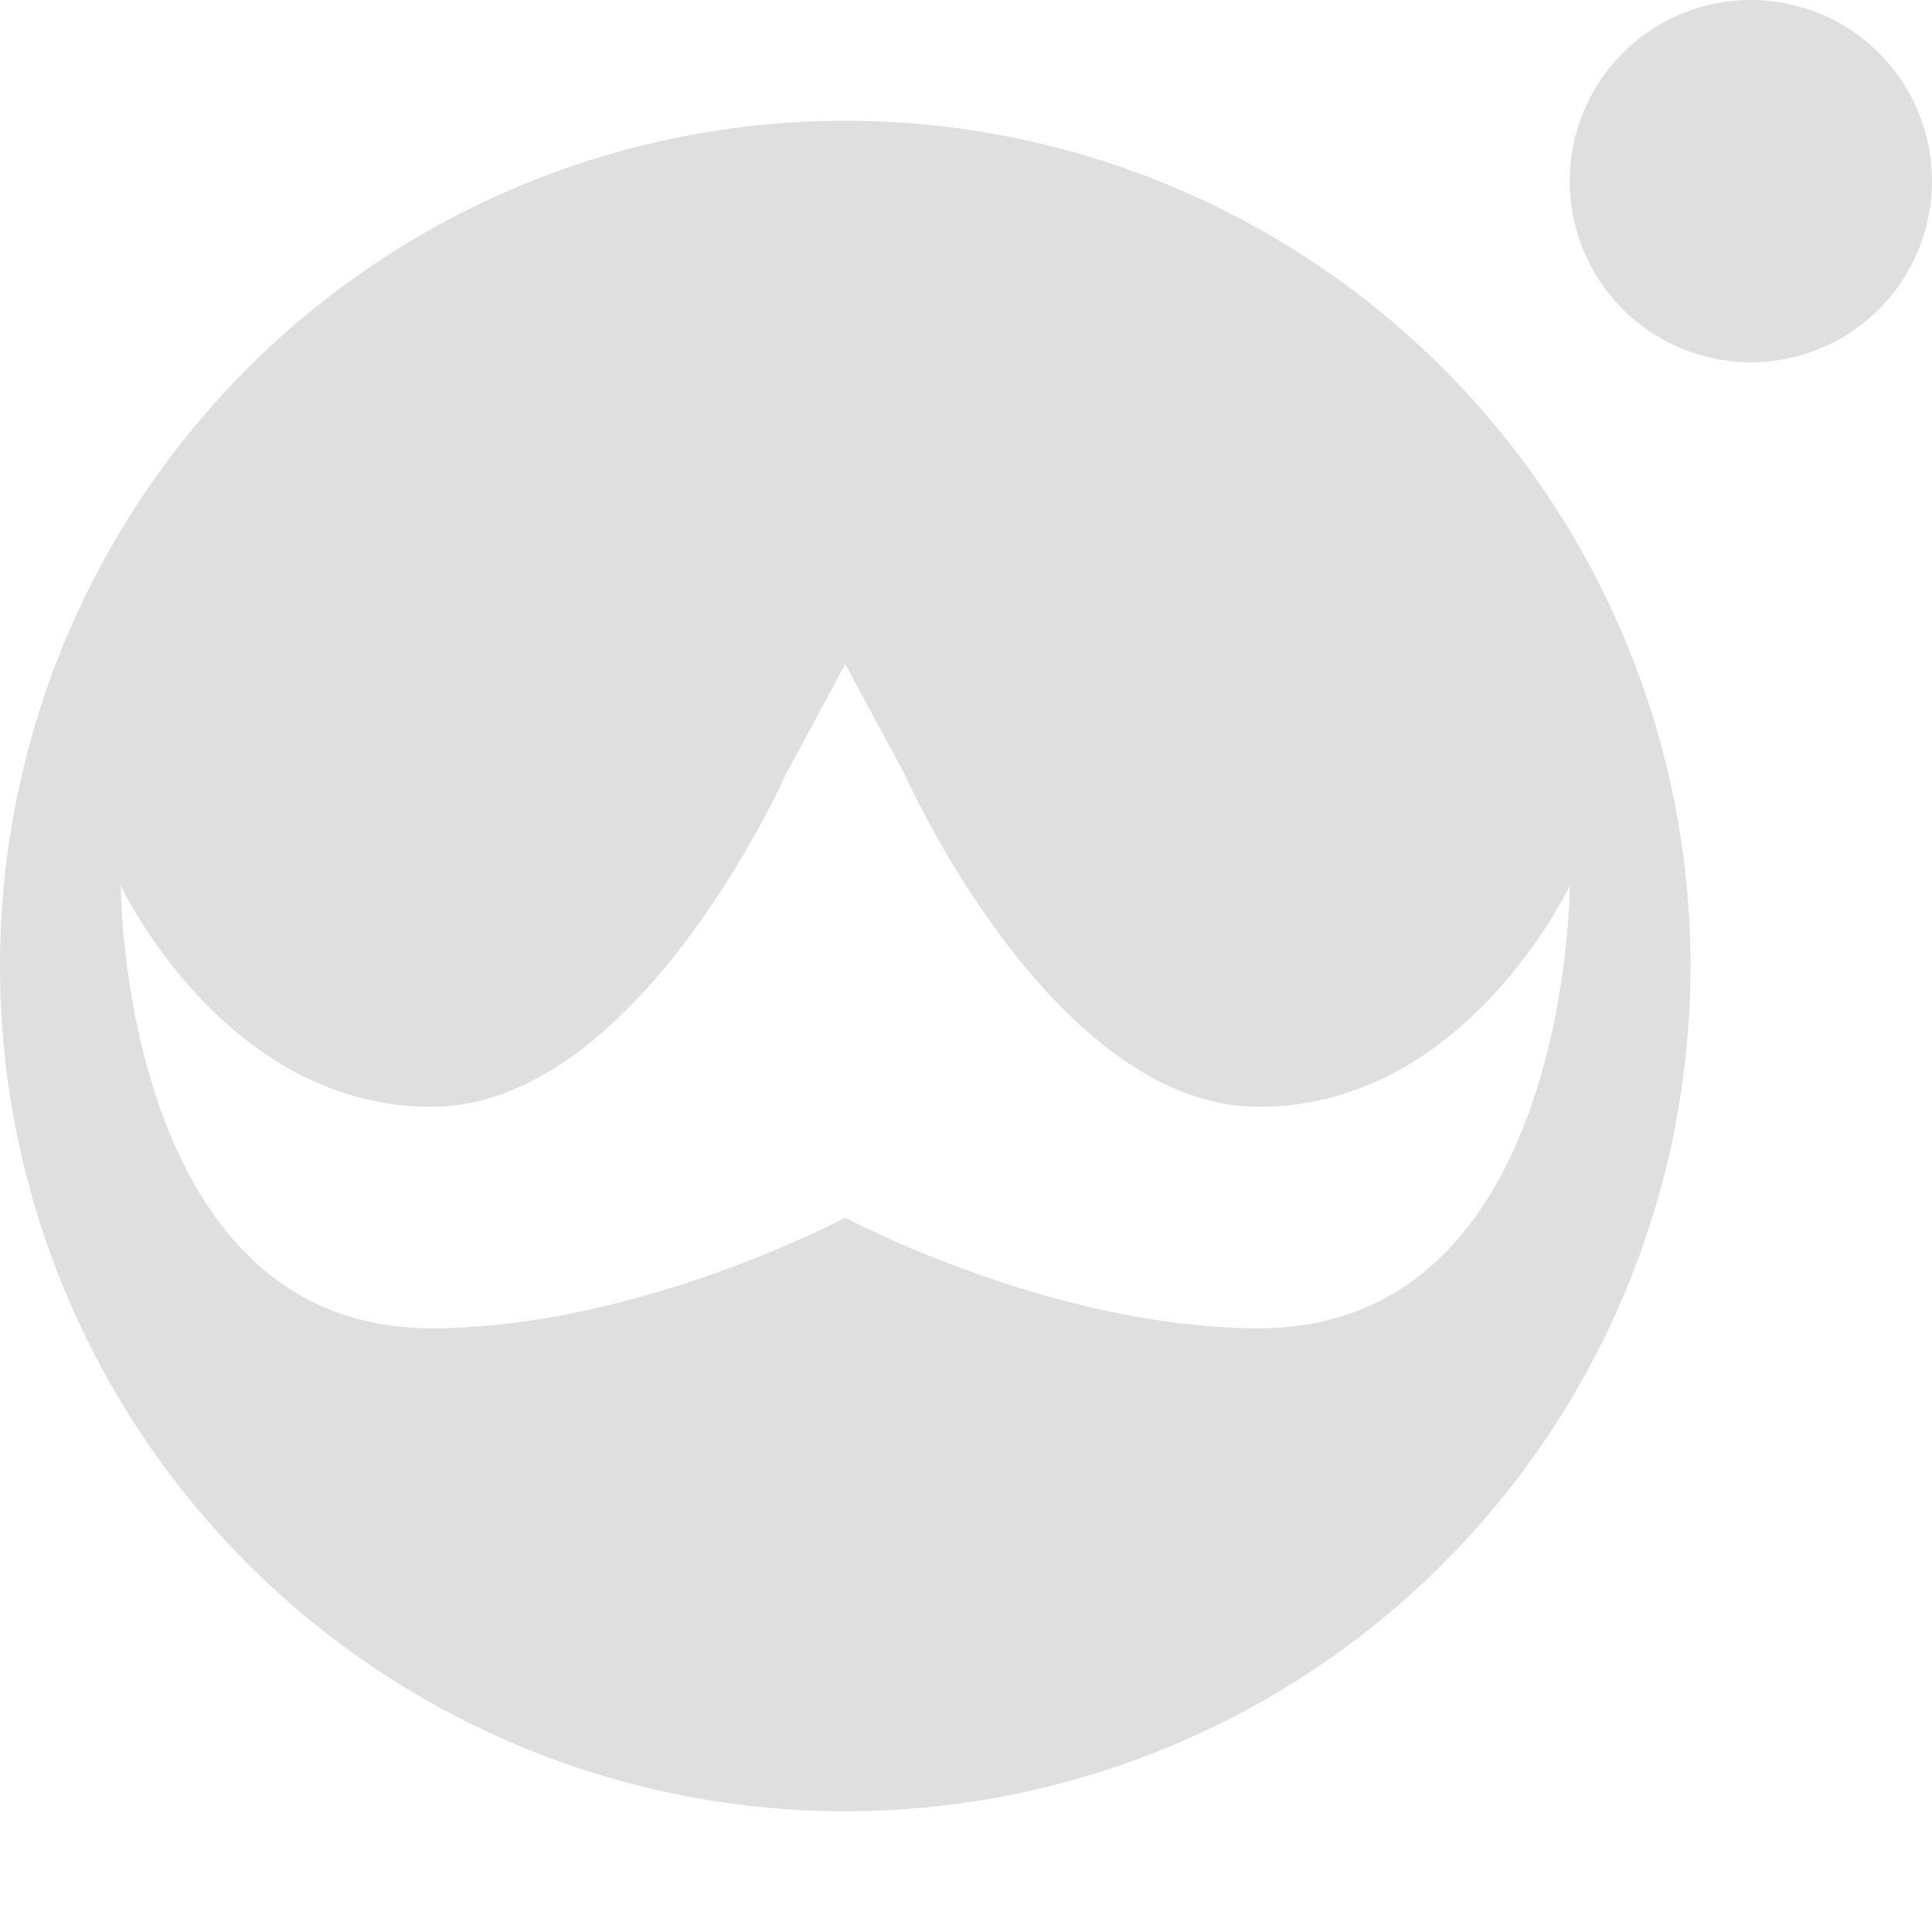 <svg xmlns="http://www.w3.org/2000/svg" width="16" height="16" version="1">
 <defs>
  <style id="current-color-scheme" type="text/css">
   .ColorScheme-Text { color:#dfdfdf; } .ColorScheme-Highlight { color:#4285f4; } .ColorScheme-NeutralText { color:#ff9800; } .ColorScheme-PositiveText { color:#44c367; } .ColorScheme-NegativeText { color:#ff5555; }
  </style>
 </defs>
 <path style="fill:currentColor" class="ColorScheme-Text" d="M 14.5 0 A 1.5 1.5 0 0 0 13 1.5 A 1.5 1.5 0 0 0 14.5 3 A 1.5 1.5 0 0 0 16 1.5 A 1.5 1.5 0 0 0 14.5 0 z M 7 1 A 7 7 0 0 0 0 8 A 7 7 0 0 0 7 15 A 7 7 0 0 0 14 8 A 7 7 0 0 0 7 1 z M 7 5.5 L 7.494 6.416 C 7.494 6.416 8.713 9.166 10.428 9.166 C 12.142 9.166 13 7.334 13 7.334 C 13 7.334 12.999 11 10.428 11 C 8.713 11 7 10.084 7 10.084 C 7 10.084 5.287 11 3.572 11 C 1.001 11 1 7.334 1 7.334 C 1 7.334 1.858 9.166 3.572 9.166 C 5.287 9.166 6.506 6.416 6.506 6.416 L 7 5.5 z"/>
</svg>
